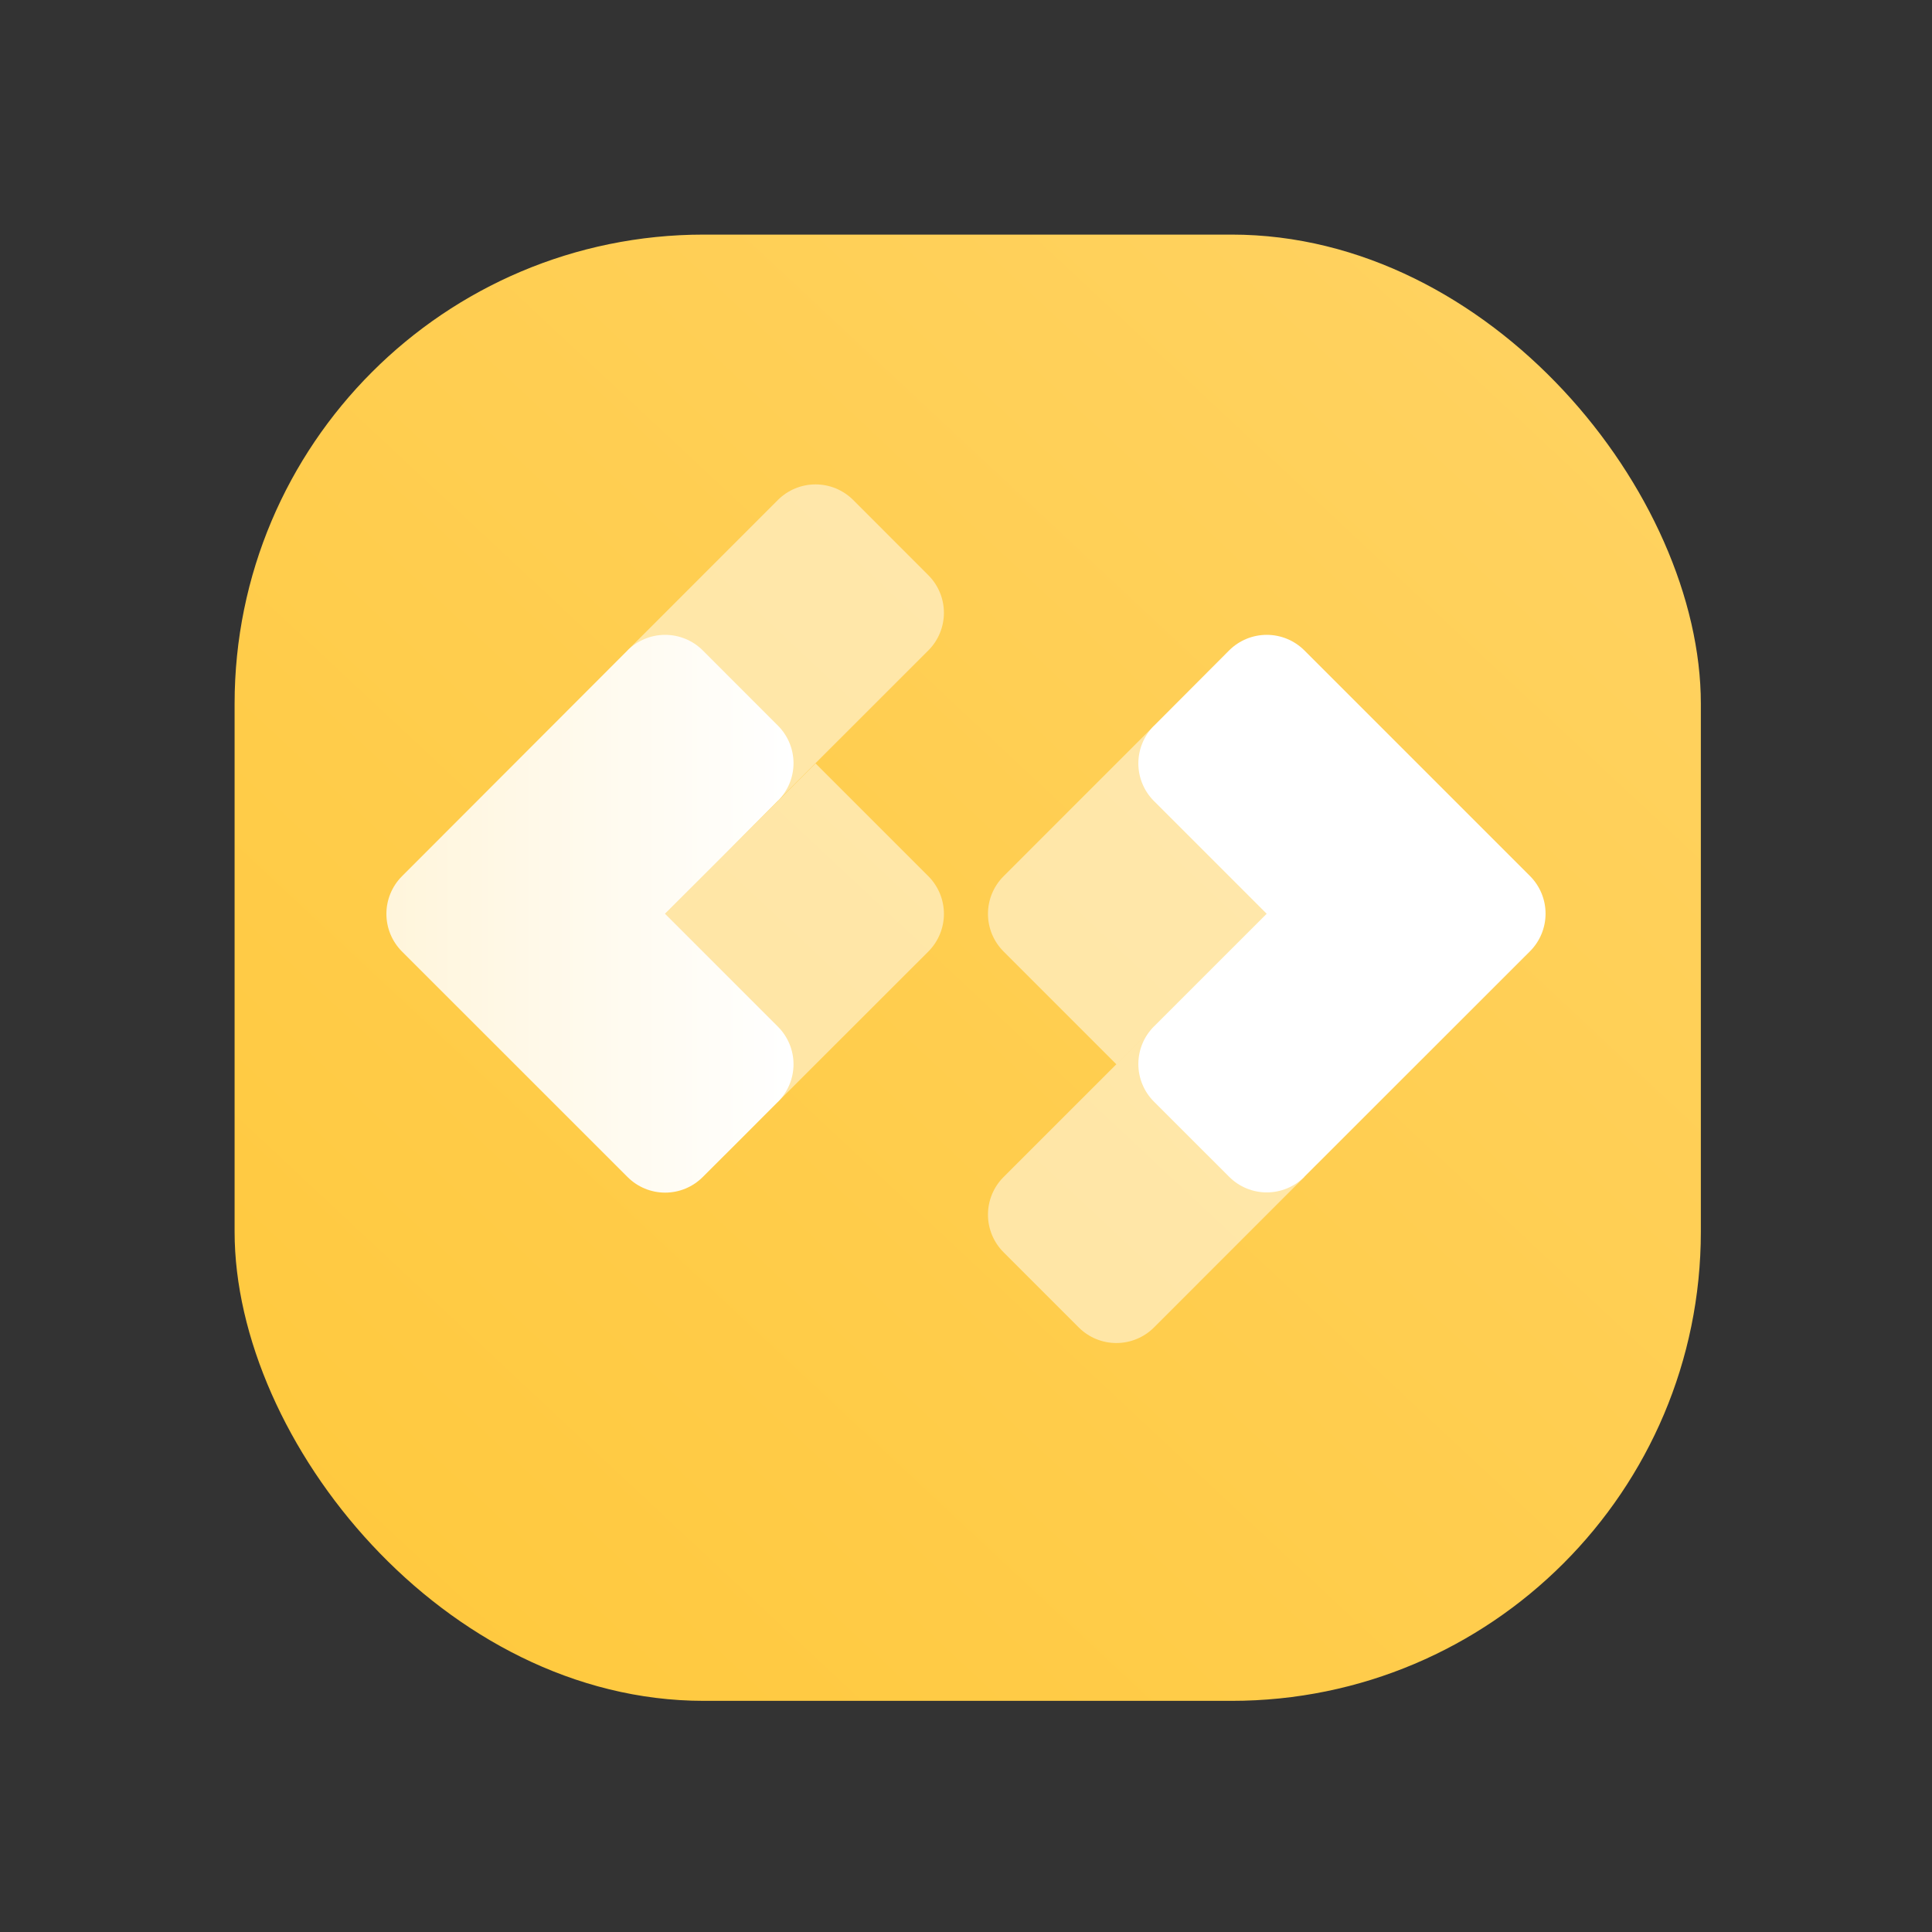 <svg width="560" height="560" viewBox="0 0 560 560" fill="none" xmlns="http://www.w3.org/2000/svg">
<rect x="0" y="0" width="560" height="560" fill="#333333" stroke="none"/>
<rect x="68" y="68" width="425" height="425" rx="136" fill="url(#paint0_linear_33_336)"/>
<path fill-rule="evenodd" clip-rule="evenodd" d="M269.118 188.494C255.126 202.47 239.511 218.118 225.503 232.093L181.92 188.494C195.912 174.519 211.527 158.887 225.503 144.896C228.395 142.02 232.308 140.406 236.386 140.406C240.465 140.406 244.378 142.02 247.27 144.896L269.118 166.76C271.988 169.649 273.598 173.555 273.598 177.627C273.598 181.699 271.988 185.606 269.118 188.494Z" fill="url(#paint1_linear_33_336)" fill-opacity="0.5"/>
<path fill-rule="evenodd" clip-rule="evenodd" d="M236.395 221.283L269.118 254.006C271.99 256.901 273.601 260.813 273.601 264.89C273.601 268.967 271.99 272.879 269.118 275.773L225.422 319.437L181.839 275.854L236.395 221.283Z" fill="url(#paint2_linear_33_336)" fill-opacity="0.5"/>
<path fill-rule="evenodd" clip-rule="evenodd" d="M192.78 264.882C203.708 275.79 214.616 286.697 225.503 297.605C228.385 300.49 230.005 304.402 230.005 308.481C230.005 312.559 228.385 316.471 225.503 319.356C218.242 326.649 210.965 333.927 203.671 341.188C200.786 344.071 196.874 345.69 192.796 345.69C188.717 345.69 184.806 344.071 181.92 341.188L116.49 275.773C113.614 272.881 112 268.968 112 264.89C112 260.811 113.614 256.899 116.49 254.006L181.92 188.494C184.812 185.624 188.721 184.013 192.796 184.013C196.87 184.013 200.78 185.624 203.671 188.494L225.503 210.343C228.385 213.228 230.005 217.139 230.005 221.218C230.005 225.296 228.385 229.208 225.503 232.093C214.628 243.055 203.72 253.985 192.78 264.882Z" fill="url(#paint3_linear_33_336)"/>
<path fill-rule="evenodd" clip-rule="evenodd" d="M290.869 341.188L334.451 297.605L378.05 341.188C364.075 355.196 348.443 370.811 334.451 384.803C331.563 387.673 327.656 389.283 323.584 389.283C319.512 389.283 315.606 387.673 312.717 384.803L290.869 362.955C287.986 360.066 286.367 356.152 286.367 352.071C286.367 347.99 287.986 344.076 290.869 341.188Z" fill="white" fill-opacity="0.5"/>
<path fill-rule="evenodd" clip-rule="evenodd" d="M323.592 308.497L290.869 275.773C287.986 272.885 286.367 268.971 286.367 264.89C286.367 260.809 287.986 256.895 290.869 254.006L334.452 210.407L378.05 254.006L323.592 308.497Z" fill="white" fill-opacity="0.5"/>
<path fill-rule="evenodd" clip-rule="evenodd" d="M367.175 264.882L334.451 232.158C331.573 229.271 329.957 225.36 329.957 221.283C329.957 217.206 331.573 213.295 334.451 210.407L356.3 188.494C359.191 185.624 363.1 184.013 367.175 184.013C371.249 184.013 375.159 185.624 378.05 188.494L443.497 253.941C446.374 256.833 447.988 260.746 447.988 264.825C447.988 268.904 446.374 272.816 443.497 275.708C421.682 297.503 399.866 319.307 378.05 341.123C375.165 344.006 371.253 345.625 367.175 345.625C363.096 345.625 359.185 344.006 356.3 341.123L334.451 319.291C331.573 316.403 329.957 312.493 329.957 308.416C329.957 304.339 331.573 300.428 334.451 297.54L367.175 264.817V264.882Z" fill="url(#paint4_linear_33_336)"/>
<defs>
<linearGradient id="paint0_linear_33_336" x1="110.5" y1="480.5" x2="463" y2="103.5" gradientUnits="userSpaceOnUse">
<stop stop-color="#FFC93E"/>
<stop offset="1" stop-color="#FFD260"/>
</linearGradient>
<linearGradient id="paint1_linear_33_336" x1="258.194" y1="155.885" x2="203.704" y2="210.359" gradientUnits="userSpaceOnUse">
<stop stop-color="white"/>
<stop offset="1" stop-color="white"/>
</linearGradient>
<linearGradient id="paint2_linear_33_336" x1="22519.5" y1="21484.4" x2="19228" y2="24561.6" gradientUnits="userSpaceOnUse">
<stop stop-color="white"/>
<stop offset="1" stop-color="white"/>
</linearGradient>
<linearGradient id="paint3_linear_33_336" x1="111.993" y1="264.882" x2="230.015" y2="264.882" gradientUnits="userSpaceOnUse">
<stop stop-color="#FFF5DB"/>
<stop offset="1" stop-color="white"/>
</linearGradient>
<linearGradient id="paint4_linear_33_336" x1="42863.4" y1="37364.3" x2="34280.1" y2="37364.3" gradientUnits="userSpaceOnUse">
<stop stop-color="#FFF6DD"/>
<stop offset="1" stop-color="white"/>
</linearGradient>
</defs>
</svg>
